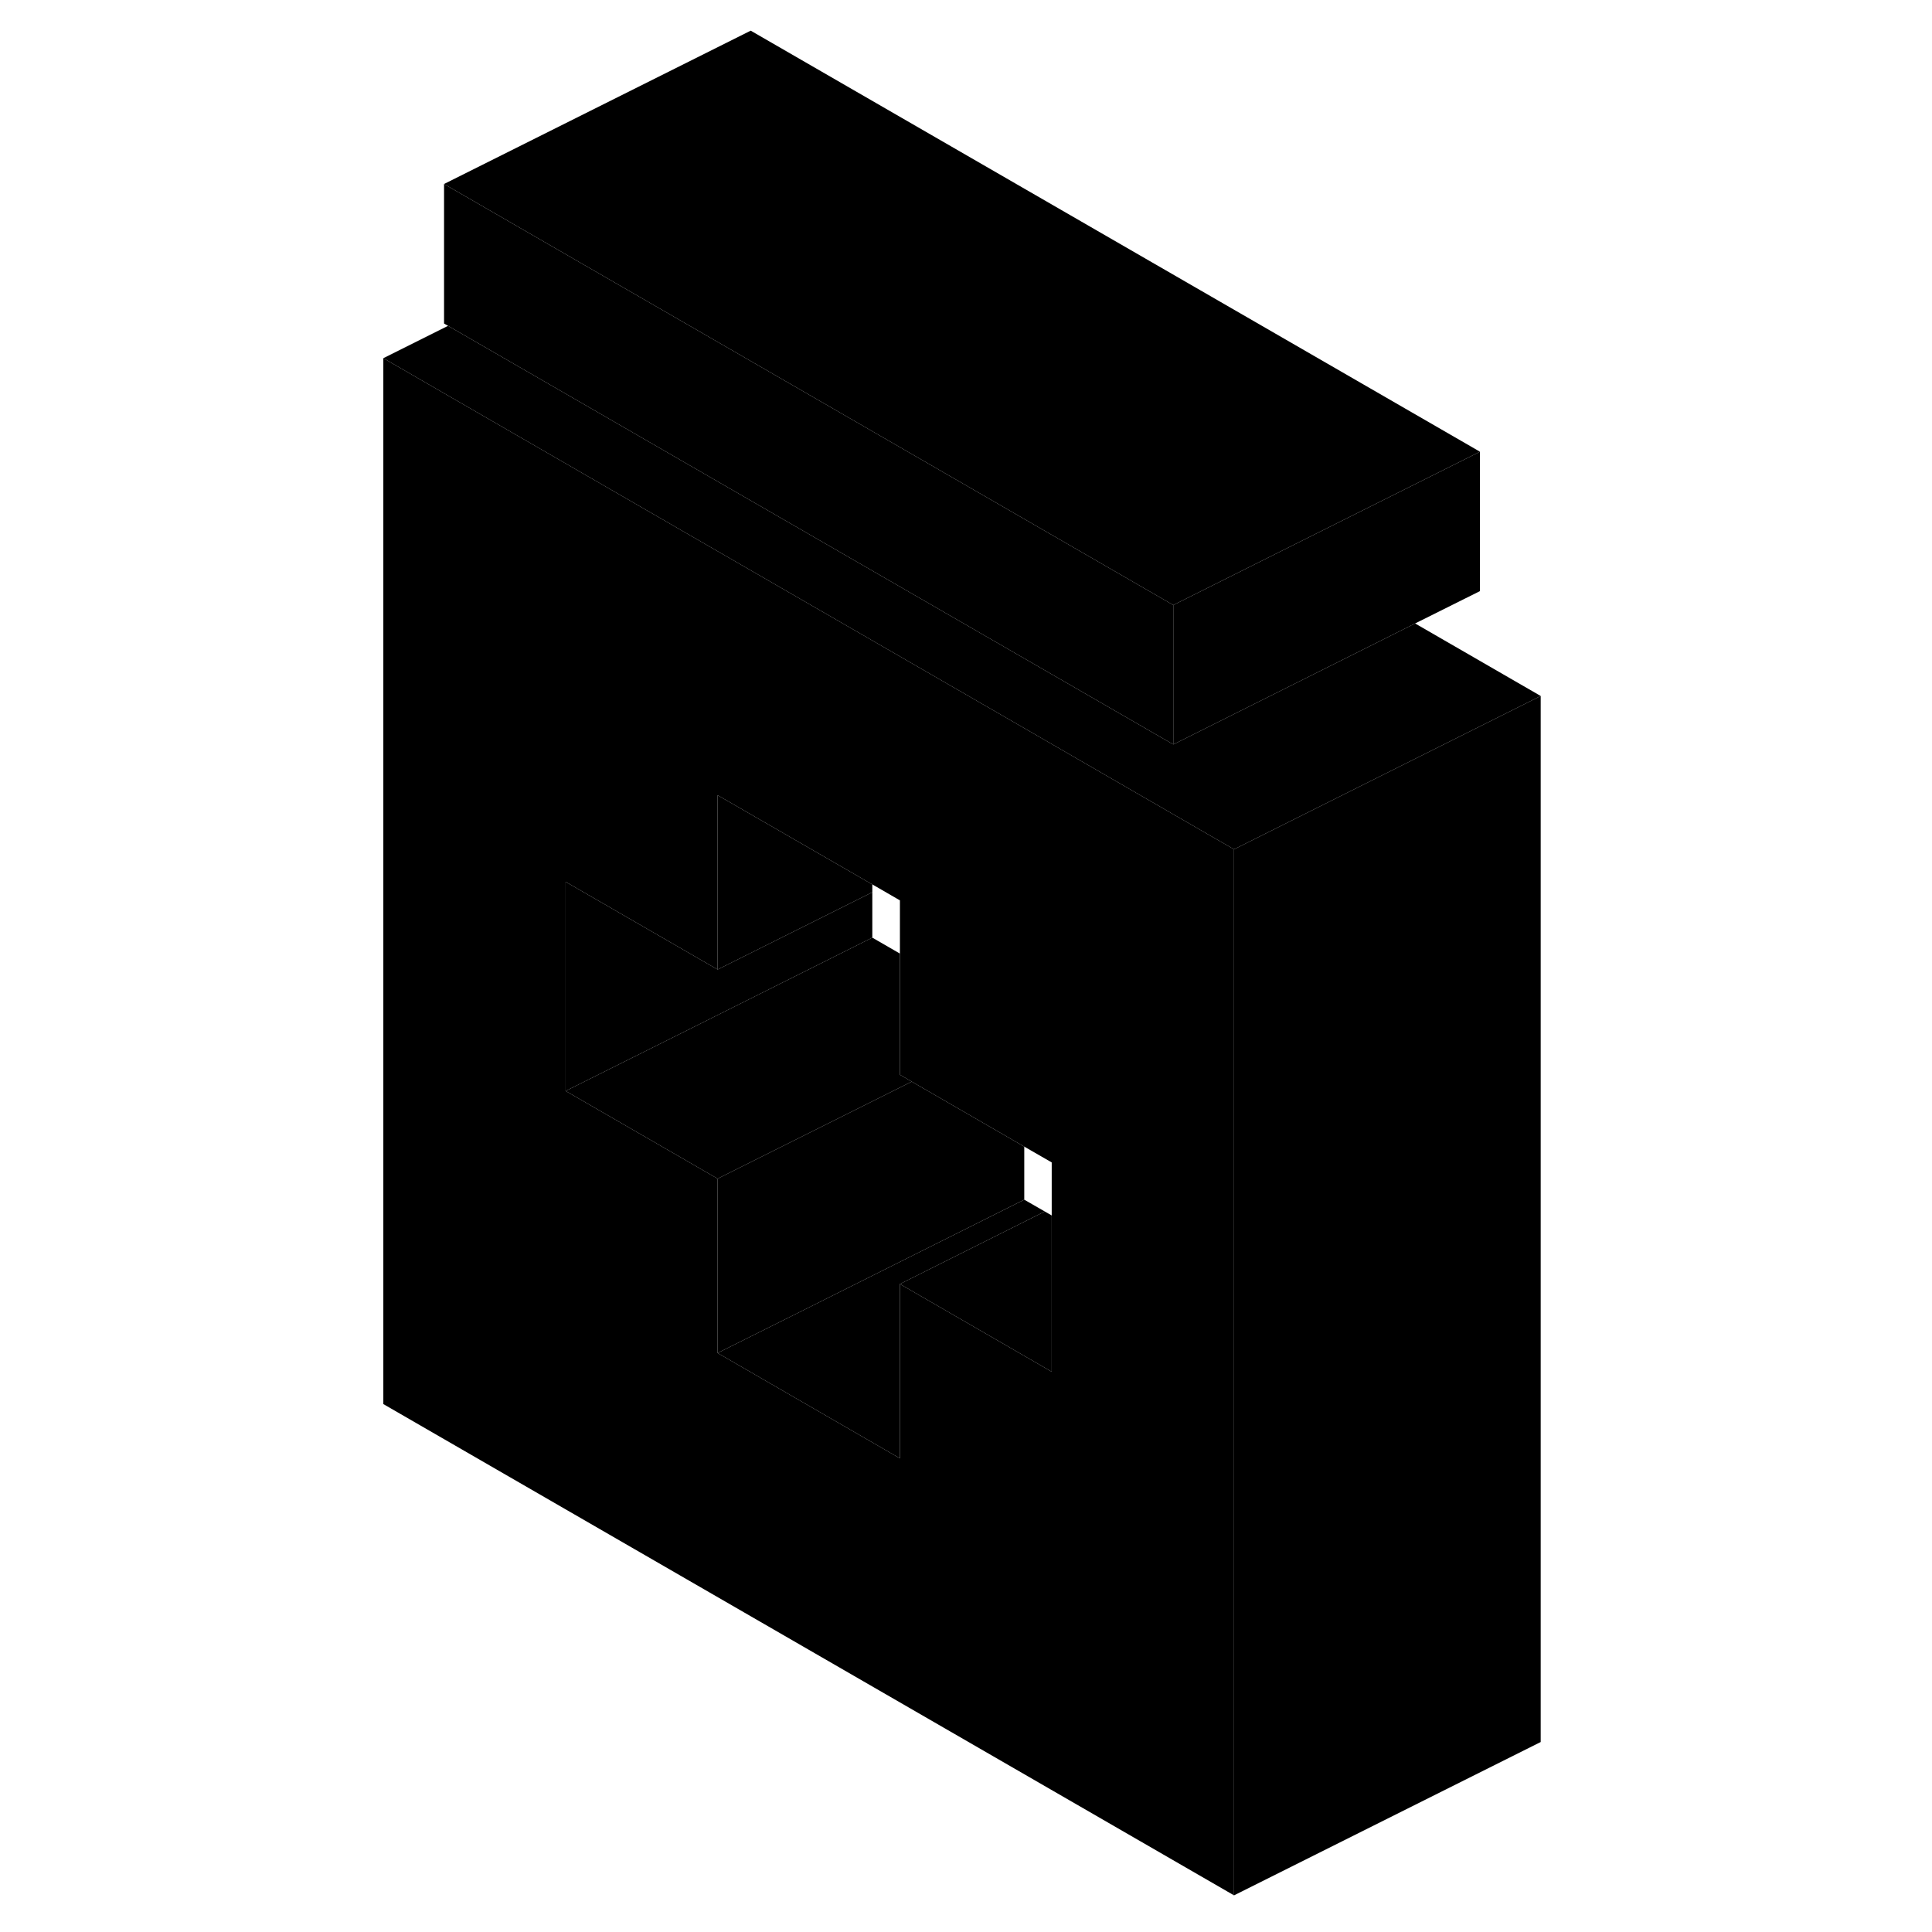 <svg width="24" height="24" viewBox="0 0 80 126" xmlns="http://www.w3.org/2000/svg" stroke-width="1px" stroke-linecap="round" stroke-linejoin="round">
    <path d="M55.69 54.36L43.8 47.49L22 34.91L2 23.36V91.57L57.48 123.61V55.39L55.69 54.36ZM45.59 89.46L35.69 83.74V95.11L23.8 88.24V76.87L22 75.83L13.89 71.15V57.51L22 62.19L23.8 63.23V51.86L33.89 57.68L34.36 57.95L35.69 58.72V70.09L36.46 70.54L43.8 74.78L45.59 75.81V89.46Z" class="pr-icon-iso-solid-stroke" stroke-linejoin="round"/>
    <path d="M45.59 79.27V89.46L35.69 83.74L45.14 79.01L45.59 79.27Z" class="pr-icon-iso-solid-stroke" stroke-linejoin="round"/>
    <path d="M45.14 79.01L35.69 83.74V95.11L23.8 88.24L29.03 85.63L43.8 78.24L45.14 79.01Z" class="pr-icon-iso-solid-stroke" stroke-linejoin="round"/>
    <path d="M43.8 74.78V78.24L29.03 85.63L23.8 88.24V76.87L36.46 70.54L43.8 74.78Z" class="pr-icon-iso-solid-stroke" stroke-linejoin="round"/>
    <path d="M36.46 70.54L23.8 76.87L22 75.83L13.89 71.15L22 67.1L33.89 61.15L35.69 62.19V70.09L36.46 70.54Z" class="pr-icon-iso-solid-stroke" stroke-linejoin="round"/>
    <path d="M33.89 57.68V58.19L23.8 63.23V51.86L33.89 57.68Z" class="pr-icon-iso-solid-stroke" stroke-linejoin="round"/>
    <path d="M33.89 58.19V61.15L22 67.1L13.89 71.15V57.51L22 62.19L23.8 63.23L33.89 58.19Z" class="pr-icon-iso-solid-stroke" stroke-linejoin="round"/>
    <path d="M77.48 45.39V113.61L57.48 123.61V55.39L77.48 45.39Z" class="pr-icon-iso-solid-stroke" stroke-linejoin="round"/>
    <path d="M73.52 29.46L65.08 33.68L60.86 35.79L53.52 39.46L22 21.26L14.67 17.03L5.96 12L25.96 2L73.52 29.46Z" class="pr-icon-iso-solid-stroke" stroke-linejoin="round"/>
    <path d="M73.52 29.46V38.55L69.29 40.66L54.52 48.05L53.52 48.55V39.46L60.86 35.79L65.08 33.68L73.52 29.46Z" class="pr-icon-iso-solid-stroke" stroke-linejoin="round"/>
    <path d="M53.52 39.46V48.55L43.8 42.94L22 30.36L6.22 21.25L5.96 21.1V12L14.67 17.03L22 21.26L53.52 39.46Z" class="pr-icon-iso-solid-stroke" stroke-linejoin="round"/>
    <path d="M77.48 45.39L57.48 55.39L55.69 54.36L43.8 47.49L22 34.91L2 23.36L6.22 21.25L22 30.36L43.8 42.94L53.52 48.55L54.52 48.05L69.29 40.66L77.48 45.39Z" class="pr-icon-iso-solid-stroke" stroke-linejoin="round"/>
    <path d="M45.59 78.79L45.14 79.01" class="pr-icon-iso-solid-stroke" stroke-linejoin="round"/>
    <path d="M34.36 57.95L33.89 58.19" class="pr-icon-iso-solid-stroke" stroke-linejoin="round"/>
</svg>